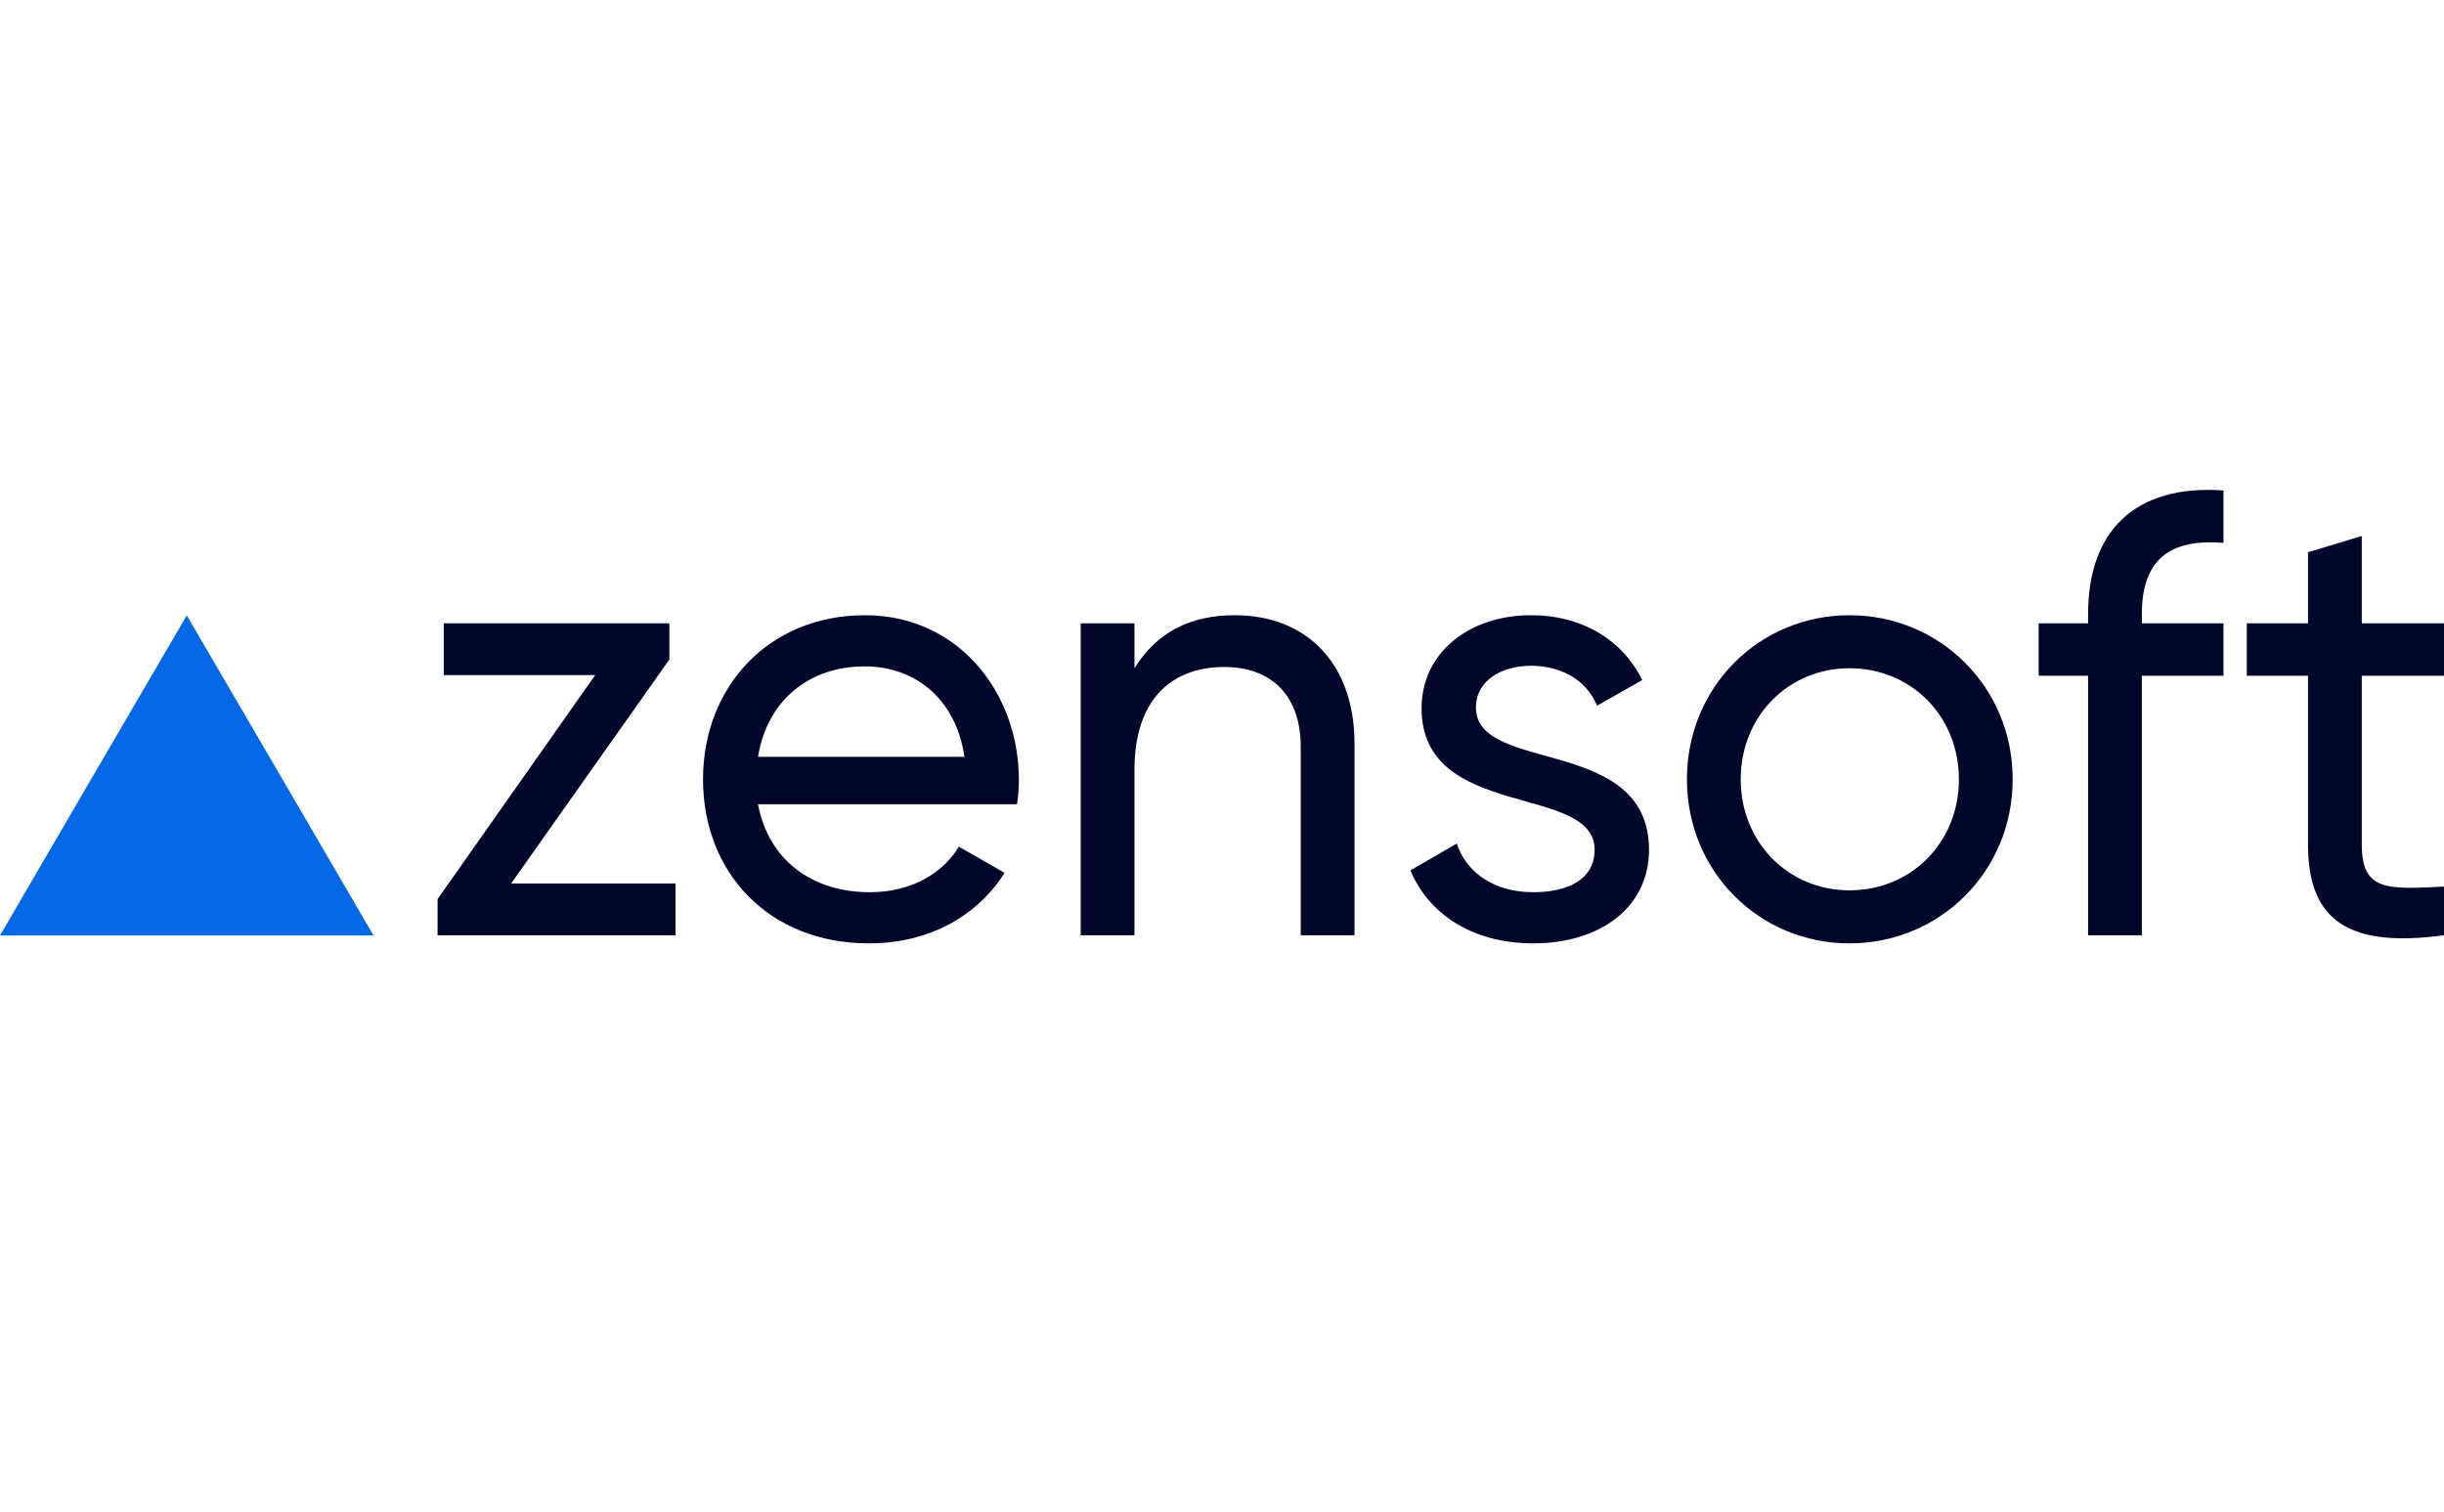 <svg width="404" height="250" viewBox="0 0 404 250" fill="none" xmlns="http://www.w3.org/2000/svg">
<path d="M84.49 146.076L110.648 109.045V103.062H73.353V111.624H98.387L72.332 148.654V154.637H111.669V146.076H84.49Z" fill="#00072B"/>
<path d="M125.305 132.976H168.117C168.321 131.635 168.423 130.294 168.423 128.953C168.423 114.512 158.41 101.721 142.981 101.721C127.042 101.721 116.212 113.584 116.212 128.85C116.212 144.322 127.144 155.978 143.594 155.978C153.812 155.978 161.577 151.336 166.073 144.322L158.512 139.99C155.958 144.219 150.849 147.52 143.799 147.52C134.297 147.52 127.042 142.259 125.305 132.976ZM142.981 110.18C150.645 110.18 157.899 114.925 159.432 125.136H125.305C126.735 116.162 133.377 110.18 142.981 110.18Z" fill="#00072B"/>
<path d="M204.083 101.721C196.931 101.721 191.311 104.403 187.531 110.489V103.062H178.642V154.637H187.531V127.303C187.531 115.131 194.172 110.283 202.346 110.283C210.214 110.283 215.016 115.028 215.016 123.486V154.637H223.905V122.97C223.905 109.767 216.038 101.721 204.083 101.721Z" fill="#00072B"/>
<path d="M243.978 116.988C243.978 112.346 248.474 110.077 253.072 110.077C257.567 110.077 262.063 112.036 264.005 116.678L271.464 112.449C268.194 105.744 261.45 101.721 253.072 101.721C242.752 101.721 234.987 108.014 234.987 117.091C234.987 135.761 263.596 129.469 263.596 140.506C263.596 145.56 258.896 147.52 253.48 147.52C247.146 147.52 242.446 144.425 240.811 139.474L233.147 143.91C236.111 151.027 243.263 155.978 253.48 155.978C264.413 155.978 272.587 150.099 272.587 140.506C272.587 121.526 243.978 128.025 243.978 116.988Z" fill="#00072B"/>
<path d="M305.727 155.978C320.644 155.978 332.701 144.116 332.701 128.85C332.701 113.584 320.644 101.721 305.727 101.721C290.809 101.721 278.854 113.584 278.854 128.85C278.854 144.116 290.809 155.978 305.727 155.978ZM305.727 147.21C295.612 147.21 287.744 139.268 287.744 128.85C287.744 118.432 295.612 110.489 305.727 110.489C315.944 110.489 323.812 118.432 323.812 128.85C323.812 139.268 315.944 147.21 305.727 147.21Z" fill="#00072B"/>
<path d="M367.544 89.756V81.092C352.933 80.06 345.167 87.796 345.167 101.515V103.062H336.993V111.727H345.167V154.637H354.057V111.727H367.544V103.062H354.057V101.515C354.057 92.541 358.654 89.034 367.544 89.756Z" fill="#00072B"/>
<path d="M404 111.727V103.063H390.411V88.622L381.521 91.303V103.063H371.406V111.727H381.521V139.681C381.521 152.574 388.673 156.7 404 154.637V146.592C394.906 147.004 390.411 147.52 390.411 139.681V111.727H404Z" fill="#00072B"/>
<path fill-rule="evenodd" clip-rule="evenodd" d="M30.873 101.747L46.31 128.192L61.747 154.673H30.873H0L15.437 128.192L30.873 101.747Z" fill="#0468E7"/>
</svg>

